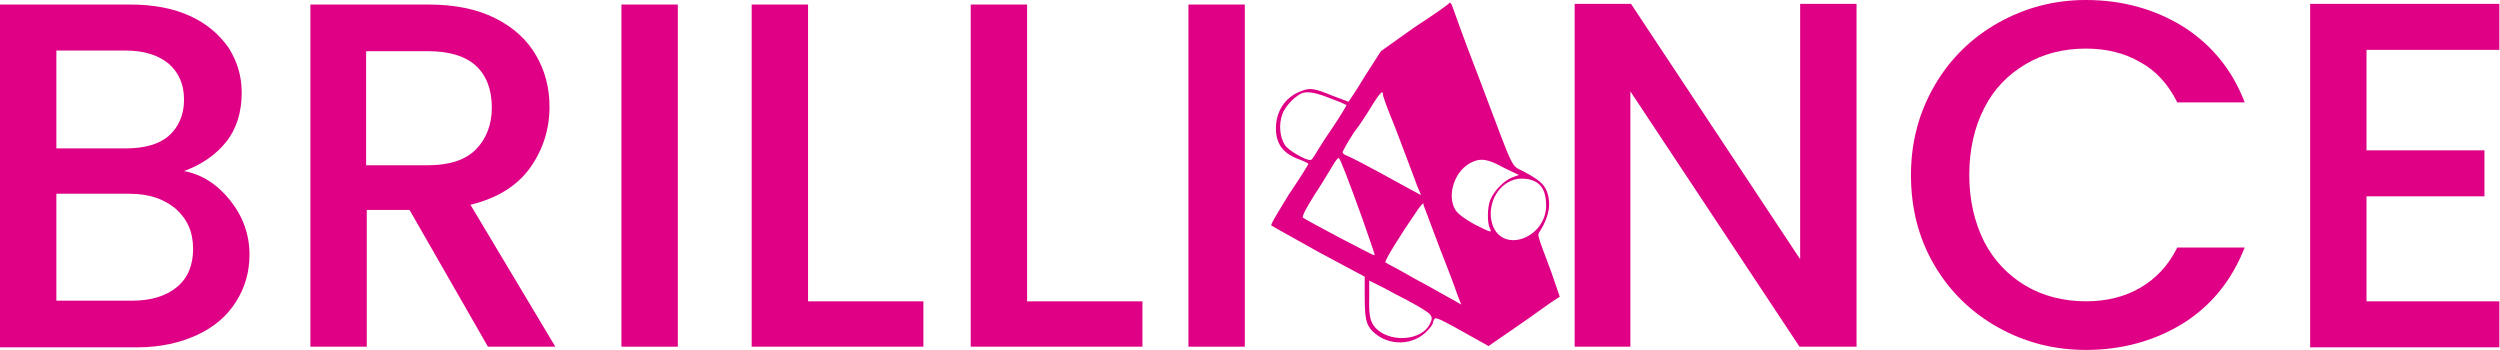 <?xml version="1.0" encoding="utf-8"?>
<svg version="1.1" id="brilliance" xmlns="http://www.w3.org/2000/svg" xmlns:xlink="http://www.w3.org/1999/xlink" x="0px" y="0px"
	 viewBox="0 0 385.8 54" height="54" style="enable-background:new 0 0 385.8 54;" xml:space="preserve">
<style type="text/css">
	.st0{fill:#DF0085;}
	.st1{fill-rule:evenodd;clip-rule:evenodd;fill:#DF0085;}
</style>
<path id="b" class="st0" d="M35.5,30.9c2,2.5,3,5.3,3,8.4c0,2.7-0.7,5.1-2.1,7.3c-1.4,2.2-3.4,3.9-6,5.1c-2.6,1.2-5.7,1.9-9.2,1.9H0
	V0.7h20.1c3.6,0,6.7,0.6,9.3,1.8c2.6,1.2,4.5,2.9,5.9,4.9c1.3,2.1,2,4.3,2,6.9c0,3-0.8,5.6-2.4,7.6c-1.6,2-3.8,3.5-6.5,4.5
	C31.1,26.9,33.5,28.4,35.5,30.9z M8.7,22.9h10.7c2.8,0,5.1-0.6,6.6-1.9s2.4-3.2,2.4-5.6c0-2.4-0.8-4.2-2.4-5.6c-1.6-1.3-3.8-2-6.6-2
	H8.7V22.9z M27.3,44.3c1.7-1.4,2.5-3.4,2.5-5.9c0-2.6-0.9-4.6-2.7-6.2c-1.8-1.5-4.1-2.3-7.1-2.3H8.7v16.5h11.7
	C23.3,46.4,25.6,45.7,27.3,44.3z"/>
<path id="r" class="st0" d="M75.3,53.5L63.2,32.4h-6.6v21.1h-8.7V0.7h18.2c4.1,0,7.5,0.7,10.3,2.1c2.8,1.4,4.9,3.3,6.3,5.7
	c1.4,2.4,2.1,5,2.1,8c0,3.4-1,6.6-3,9.4c-2,2.8-5.1,4.7-9.2,5.7l13.1,21.9H75.3z M56.5,25.5h9.6c3.2,0,5.7-0.8,7.3-2.4
	c1.6-1.6,2.5-3.8,2.5-6.5c0-2.7-0.8-4.9-2.4-6.4c-1.6-1.5-4.1-2.3-7.4-2.3h-9.6V25.5z"/>
<path id="i" class="st0" d="M104.6,0.7v52.8h-8.7V0.7H104.6z"/>
<path id="l" class="st0" d="M124.6,46.5h17.9v7H116V0.7h8.7V46.5z"/>
<path id="l_00000149361606797952146890000003384140931370969231_" class="st0" d="M158.4,46.5h17.9v7h-26.5V0.7h8.7V46.5z"/>
<path id="i_00000071544378897104855060000005011151502993596329_" class="st0" d="M192.1,0.7v52.8h-8.7V0.7H192.1z"/>
<path id="icon_00000056412815986153351170000000896576346868783785_" class="st1" d="M218.3,4.2l-5.2,3.7l-2.5,3.9
	c-1.3,2.2-2.5,3.9-2.5,3.9s-1.1-0.4-2.4-0.9c-2.9-1.2-3.6-1.3-5-0.7c-2.4,0.9-3.8,3.1-3.8,5.7c0,2.4,1.1,3.9,3.6,4.8
	c0.8,0.3,1.4,0.6,1.4,0.7c0,0.1-1.3,2.2-3,4.7c-1.7,2.8-2.9,4.7-2.7,4.8c0.1,0.1,3.4,1.9,7.3,4.1l7.1,3.8v2.8c0,3.6,0.2,4.6,1.2,5.6
	c2.4,2.4,6.4,2.3,8.6-0.2c0.4-0.4,0.7-0.9,0.7-1s0.1-0.4,0.2-0.6c0.3-0.4,0.4-0.4,6.8,3.2l1.6,0.9l3.5-2.4c1.9-1.3,4.3-3,5.4-3.8
	s2.1-1.4,2.1-1.4c0-0.1-0.6-1.7-1.3-3.8c-2.3-6.2-2.2-5.6-1.7-6.4c1.4-2.3,1.7-4.2,1-6.1c-0.5-1.2-1.3-1.8-3.5-3s-1.2,0.7-7.2-15.1
	c-2.1-5.4-3.8-10.2-3.9-10.5c-0.1-0.3-0.3-0.5-0.4-0.5C223.7,0.6,221.2,2.3,218.3,4.2 M201.2,14.3c-1,0.2-2.8,1.9-3.3,3.3
	c-0.6,1.6-0.4,3.6,0.4,4.8c0.5,0.8,3.1,2.3,3.9,2.3c0.2,0,0.4-0.3,0.6-0.6c0.2-0.3,1.3-2.2,2.7-4.2c1.3-1.9,2.3-3.6,2.3-3.7
	c-0.1,0-1-0.5-2.2-0.9C203.4,14.4,202.1,14.1,201.2,14.3 M211.9,16c-0.6,1-1.9,3.1-3,4.5c-0.9,1.4-1.7,2.8-1.7,3
	c0,0.2,0.3,0.4,0.6,0.5c0.5,0.2,2.4,1.1,9.8,5.2l1.7,0.9l-0.6-1.4c-0.3-0.8-1.1-3-1.8-4.8c-0.7-1.8-1.7-4.6-2.4-6.2
	c-0.6-1.5-1.1-3-1.1-3.1C213.5,13.8,212.9,14.4,211.9,16 M205.7,25.5c-0.4,0.6-1.6,2.7-2.8,4.5c-1.2,1.9-2.1,3.5-1.8,3.6
	c0.3,0.3,10.9,5.9,11,5.8c0.1-0.1-0.2-0.9-1.8-5.5c-2.2-6.1-3.5-9.5-3.7-9.5C206.5,24.3,206.1,24.8,205.7,25.5 M227.2,25
	c-2.7,1.2-4,5.1-2.6,7.4c0.4,0.6,1.3,1.3,2.9,2.2c2.6,1.3,2.8,1.4,2.4,0.6c-0.4-0.8-0.4-3.2,0.1-4.4c0.6-1.4,2.1-2.9,3.3-3.4
	l1.1-0.4l-2.3-1.1C229.6,24.5,228.5,24.4,227.2,25 M233.2,27.9c-2.6,1.1-3.8,4.4-2.8,7c1.7,4.2,8.1,1.8,8.2-3.1
	c0-2.6-0.9-3.9-3.1-4.2C234.5,27.5,233.9,27.6,233.2,27.9 M218.9,32.2c-2.9,4.2-5.3,8.1-5.1,8.3c0.1,0.1,2.1,1.1,4.5,2.5
	c2.5,1.3,5,2.8,5.8,3.2l1.4,0.8l-0.4-1c-0.2-0.6-1.4-3.9-2.8-7.4c-1.3-3.5-2.5-6.6-2.6-6.9C219.7,31.2,219.6,31.3,218.9,32.2
	 M211.3,45.9c-0.1,3.1,0.2,4.1,1.4,5.1c2.4,1.9,6.7,1.4,7.9-0.9c0.7-1.4,0.7-1.5-3.5-3.8c-0.8-0.4-2.5-1.3-3.6-1.9l-2.2-1.1
	L211.3,45.9"/>
<path id="n" class="st0" d="M286.4,53.5h-8.7l-26.1-39.4v39.4H243V0.6h8.7L277.8,40V0.6h8.7V53.5z"/>
<path id="c" class="st0" d="M298.6,13.1c2.4-4.1,5.7-7.3,9.8-9.6C312.5,1.2,317,0,321.9,0c5.6,0,10.6,1.4,15,4.1
	c4.4,2.8,7.6,6.7,9.5,11.7h-10.4c-1.4-2.8-3.3-4.9-5.7-6.2c-2.4-1.4-5.2-2.1-8.4-2.1c-3.5,0-6.6,0.8-9.3,2.4
	c-2.7,1.6-4.9,3.8-6.4,6.8c-1.5,2.9-2.3,6.4-2.3,10.3c0,3.9,0.8,7.3,2.3,10.3c1.5,2.9,3.7,5.2,6.4,6.8c2.7,1.6,5.9,2.4,9.3,2.4
	c3.2,0,6-0.7,8.4-2.1c2.4-1.4,4.3-3.4,5.7-6.2h10.4c-2,5.1-5.2,9-9.5,11.7c-4.4,2.7-9.4,4.1-15,4.1c-5,0-9.5-1.2-13.6-3.5
	c-4.1-2.3-7.4-5.5-9.8-9.6c-2.4-4.1-3.6-8.7-3.6-13.9C294.9,21.8,296.2,17.2,298.6,13.1z"/>
<path id="e" class="st0" d="M365.2,7.7v15.5h18.2v7.1h-18.2v16.2h20.5v7.1h-29.2V0.6h29.2v7.1H365.2z"/>
</svg>
